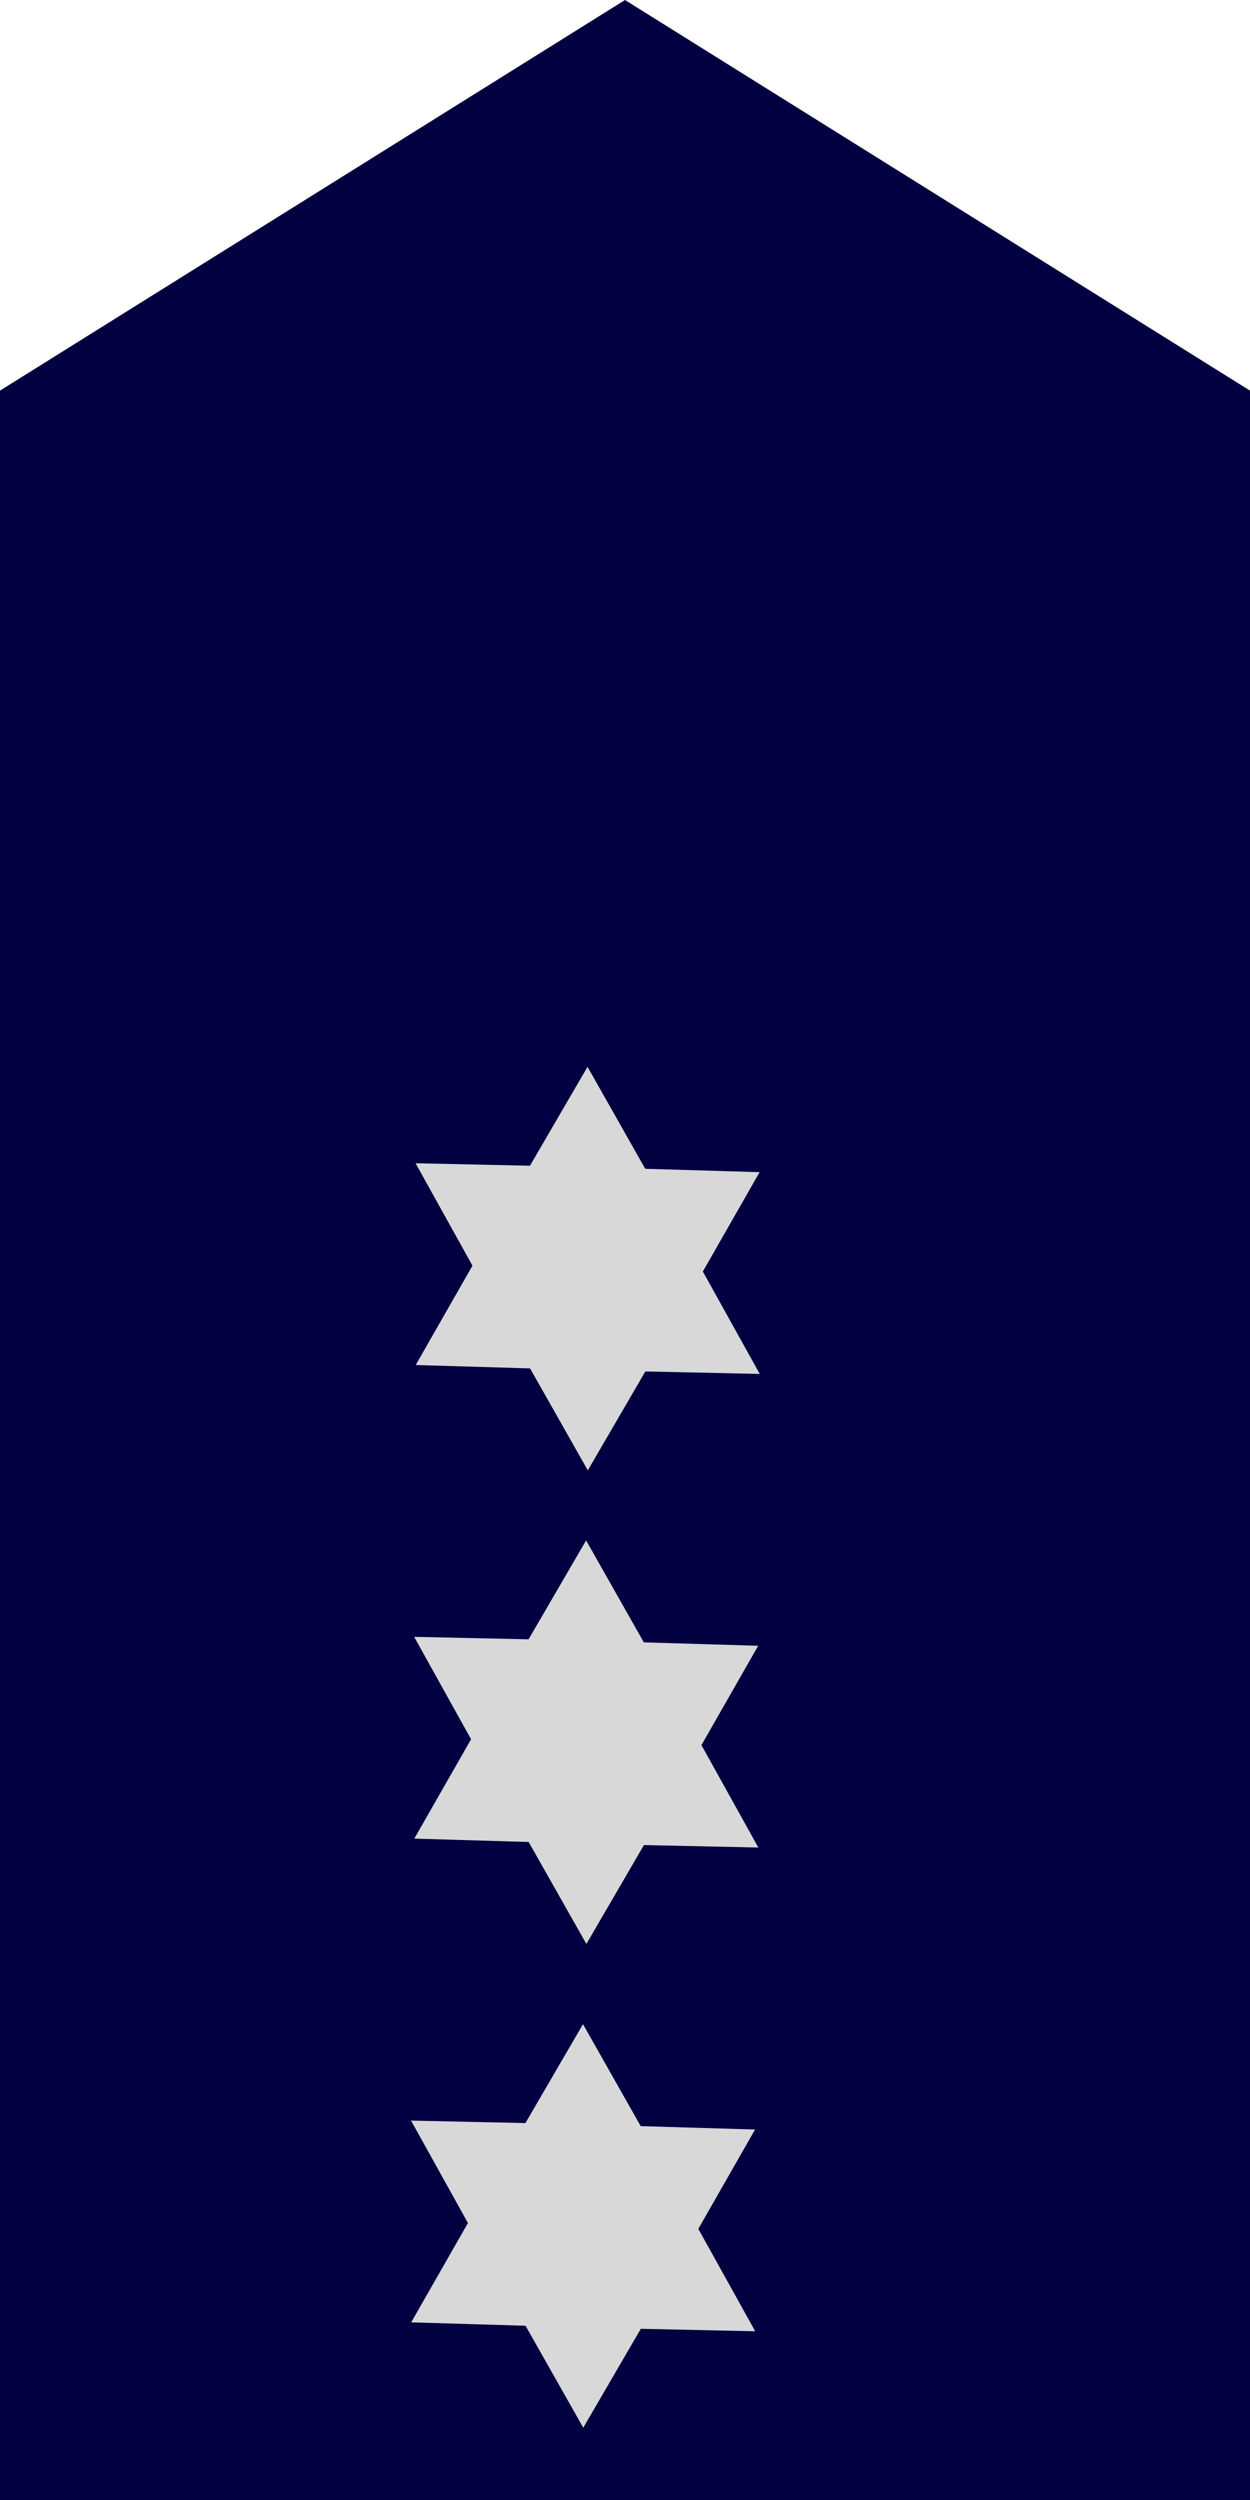 <?xml version="1.0" encoding="utf-8"?>
<svg width="100%" height="100%" viewBox="0 0 8 16" xmlns="http://www.w3.org/2000/svg" xmlns:bx="https://boxy-svg.com">
  <polygon points="0,16 8,16 8,2.5 4,0 0,2.5" fill="#020041"/>
  <path d="M 305 440.738 L 305.377 441.366 L 306.127 441.369 L 305.755 442 L 306.127 442.631 L 305.377 442.634 L 305 443.262 L 304.623 442.634 L 303.873 442.631 L 304.245 442 L 303.873 441.369 L 304.623 441.366 Z" style="fill: rgb(216, 216, 216);" transform="matrix(-0.489, -0.872, 0.872, -0.489, -232.518, 490.217)" bx:shape="star 305 442 1.301 1.262 0.58 6 1@e492c121"/>
  <path d="M 305 440.738 L 305.377 441.366 L 306.127 441.369 L 305.755 442 L 306.127 442.631 L 305.377 442.634 L 305 443.262 L 304.623 442.634 L 303.873 442.631 L 304.245 442 L 303.873 441.369 L 304.623 441.366 Z" style="fill: rgb(216, 216, 216);" transform="matrix(-0.489, -0.872, 0.872, -0.489, -232.527, 493.248)" bx:shape="star 305 442 1.301 1.262 0.58 6 1@e492c121"/>
  <path d="M 305 440.738 L 305.377 441.366 L 306.127 441.369 L 305.755 442 L 306.127 442.631 L 305.377 442.634 L 305 443.262 L 304.623 442.634 L 303.873 442.631 L 304.245 442 L 303.873 441.369 L 304.623 441.366 Z" style="fill: rgb(216, 216, 216);" transform="matrix(-0.489, -0.872, 0.872, -0.489, -232.547, 496.344)" bx:shape="star 305 442 1.301 1.262 0.58 6 1@e492c121"/>
</svg>